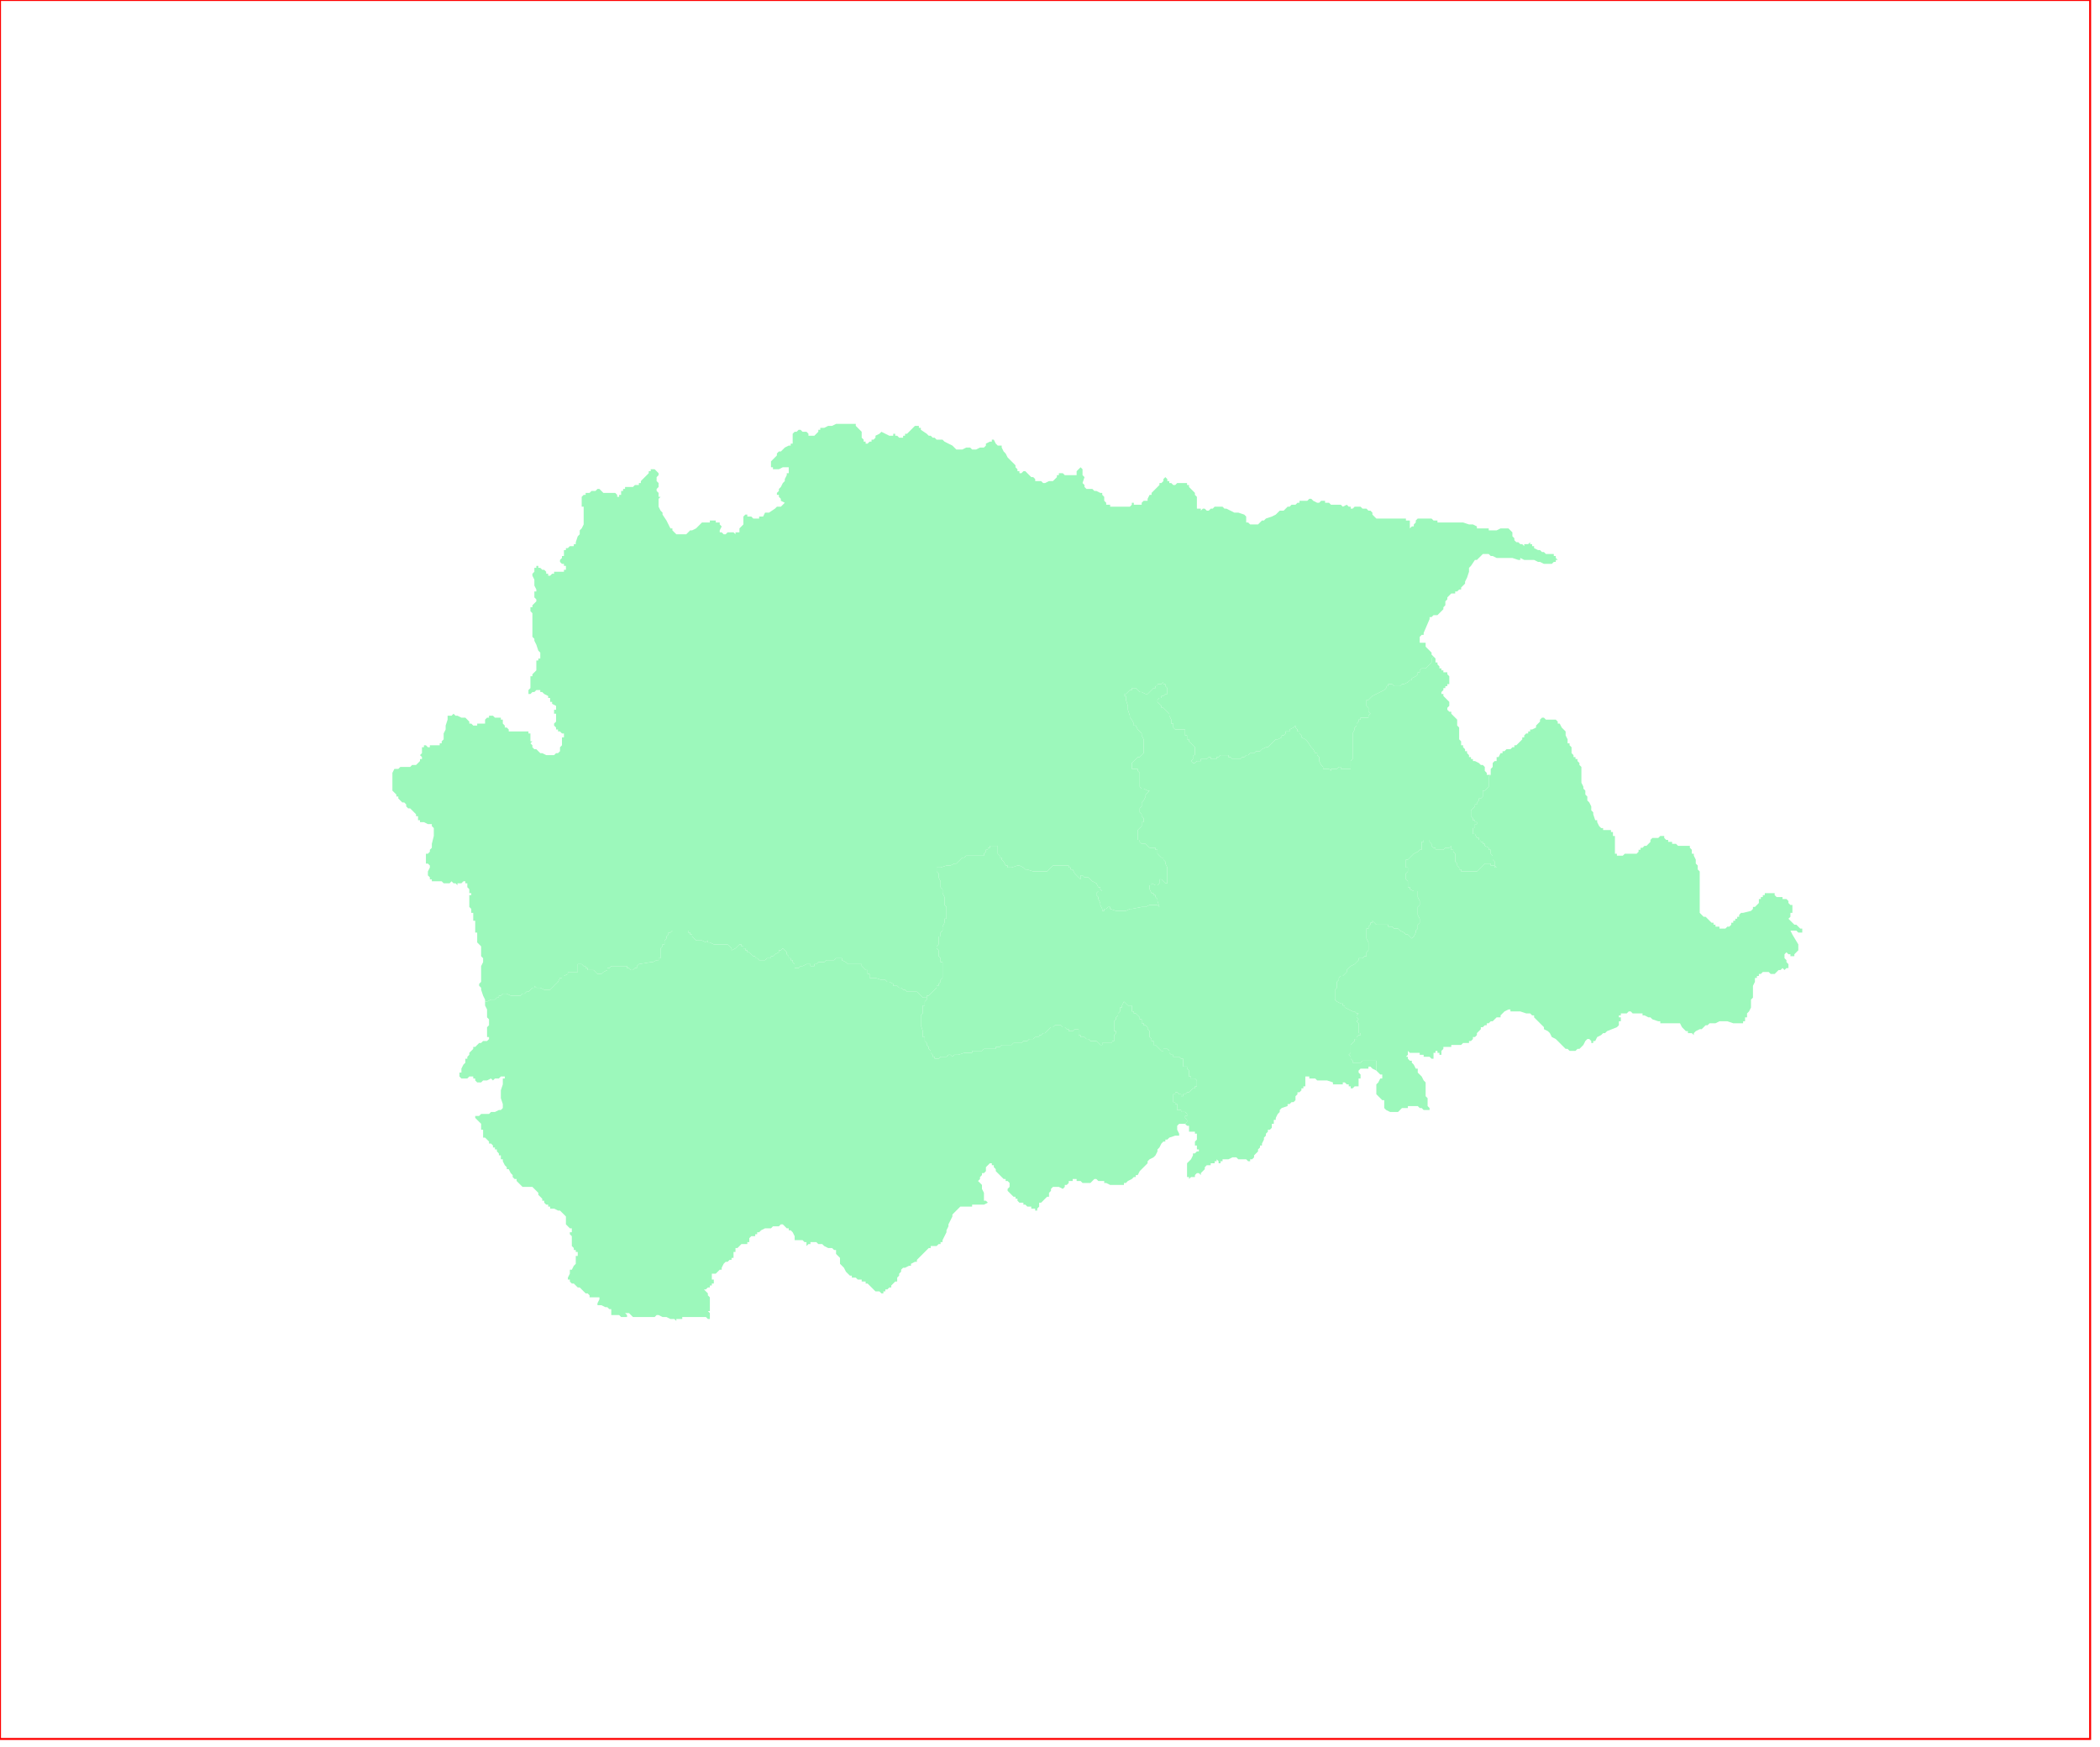 <?xml version="1.0" standalone="no"?>
<!DOCTYPE svg PUBLIC "-//W3C//DTD SVG 1.1//EN" "http://www.w3.org/Graphics/SVG/1.1/DTD/svg11.dtd">
<svg xmlns="http://www.w3.org/2000/svg" xmlns:inkscape="http://www.inkscape.org/namespaces/inkscape" xmlns:xlink="http://www.w3.org/1999/xlink" viewBox = "0 0 1065 886" version = "1.1">
<!-- svg generated using QGIS www.qgis.org -->
<g id="trikala" inkscape:groupmode="layer" inkscape:label="trikala">
<g stroke="none" fill="rgb(156,248,187)" stroke-linejoin="round" stroke-width="0.26">
<g id="trikala_1" >
<path d="M 430,215 L 431,215 L 432,215 L 433,215 L 434,215 L 434,216 L 435,217 L 436,218 L 437,219 L 437,220 L 437,221 L 437,222 L 438,223 L 438,224 L 439,224 L 439,225 L 440,225 L 441,224 L 442,224 L 442,223 L 443,223 L 444,222 L 444,221 L 446,220 L 447,219 L 449,220 L 451,221 L 452,221 L 453,221 L 453,220 L 454,220 L 454,221 L 455,221 L 456,222 L 457,222 L 458,222 L 458,221 L 459,221 L 459,220 L 460,220 L 461,219 L 462,218 L 463,217 L 464,216 L 465,216 L 466,216 L 466,217 L 467,217 L 467,218 L 470,220 L 471,221 L 472,221 L 473,222 L 474,222 L 475,223 L 477,223 L 478,223 L 479,224 L 481,225 L 483,226 L 484,227 L 485,228 L 486,228 L 487,228 L 488,228 L 490,227 L 491,227 L 492,227 L 493,228 L 494,228 L 495,228 L 497,227 L 498,227 L 499,227 L 500,226 L 500,225 L 502,224 L 503,224 L 503,223 L 504,223 L 505,225 L 506,226 L 507,226 L 508,226 L 508,227 L 509,229 L 510,230 L 511,232 L 514,235 L 515,236 L 515,237 L 516,238 L 516,239 L 517,239 L 517,240 L 518,240 L 519,239 L 520,239 L 521,240 L 523,242 L 524,242 L 525,243 L 525,244 L 526,244 L 527,244 L 528,244 L 529,245 L 530,245 L 532,244 L 533,244 L 534,244 L 535,243 L 536,242 L 536,241 L 537,241 L 537,240 L 538,240 L 539,240 L 540,241 L 541,241 L 542,241 L 543,241 L 544,241 L 545,241 L 546,241 L 546,239 L 548,237 L 549,238 L 549,239 L 549,240 L 549,241 L 550,242 L 549,245 L 550,246 L 550,247 L 551,248 L 552,248 L 554,248 L 555,249 L 556,249 L 558,250 L 559,250 L 559,251 L 560,252 L 560,253 L 560,254 L 561,255 L 561,256 L 562,256 L 563,256 L 563,257 L 564,257 L 565,257 L 566,257 L 568,257 L 569,257 L 570,257 L 571,257 L 572,257 L 573,257 L 574,256 L 574,255 L 575,255 L 575,256 L 576,256 L 577,256 L 578,256 L 579,256 L 579,255 L 580,254 L 581,254 L 582,254 L 582,253 L 583,251 L 584,251 L 584,250 L 585,249 L 586,248 L 587,247 L 588,246 L 588,245 L 589,245 L 590,244 L 590,243 L 591,242 L 592,243 L 592,244 L 593,244 L 593,245 L 594,245 L 595,246 L 596,246 L 597,245 L 598,245 L 599,245 L 600,245 L 601,245 L 602,245 L 602,246 L 603,246 L 603,247 L 604,248 L 605,249 L 606,250 L 606,251 L 607,252 L 607,253 L 607,255 L 607,256 L 607,257 L 607,258 L 608,258 L 609,258 L 609,259 L 610,258 L 611,258 L 612,259 L 613,259 L 614,258 L 615,258 L 616,257 L 617,257 L 618,257 L 619,257 L 620,257 L 621,258 L 622,258 L 624,259 L 626,260 L 628,260 L 631,261 L 632,262 L 632,263 L 632,264 L 632,265 L 633,265 L 634,266 L 636,266 L 637,266 L 638,266 L 640,264 L 641,264 L 642,263 L 645,262 L 647,261 L 648,260 L 649,259 L 651,259 L 652,258 L 653,257 L 654,257 L 655,256 L 656,256 L 657,256 L 658,255 L 659,255 L 659,254 L 660,254 L 661,254 L 663,254 L 664,253 L 665,253 L 666,254 L 668,255 L 669,255 L 670,254 L 671,254 L 672,254 L 672,255 L 674,255 L 675,256 L 676,256 L 677,256 L 678,256 L 679,256 L 680,256 L 681,257 L 683,256 L 684,257 L 685,257 L 685,258 L 686,258 L 687,257 L 688,257 L 689,257 L 690,257 L 691,258 L 693,258 L 694,259 L 695,259 L 696,260 L 696,261 L 697,262 L 698,263 L 699,263 L 700,263 L 705,263 L 706,263 L 707,263 L 708,263 L 709,263 L 710,263 L 712,263 L 713,263 L 713,264 L 714,264 L 715,264 L 715,265 L 715,266 L 715,267 L 715,268 L 716,267 L 717,267 L 717,266 L 718,265 L 718,264 L 719,263 L 721,263 L 722,263 L 723,263 L 725,263 L 726,263 L 727,264 L 728,264 L 729,264 L 729,265 L 730,265 L 731,265 L 733,265 L 736,265 L 737,265 L 738,265 L 742,265 L 745,266 L 746,266 L 747,266 L 749,267 L 749,268 L 750,268 L 752,268 L 753,268 L 754,268 L 755,268 L 755,269 L 757,269 L 758,269 L 759,269 L 761,268 L 763,268 L 764,268 L 765,268 L 766,269 L 767,270 L 767,272 L 768,273 L 768,274 L 769,275 L 770,275 L 771,276 L 772,276 L 773,277 L 773,276 L 774,276 L 775,276 L 776,275 L 776,276 L 777,276 L 777,277 L 778,277 L 778,278 L 780,279 L 781,279 L 782,280 L 783,280 L 784,281 L 785,281 L 787,281 L 788,281 L 788,282 L 789,282 L 789,283 L 790,284 L 789,284 L 789,285 L 788,285 L 787,286 L 786,286 L 785,286 L 783,286 L 781,285 L 780,285 L 778,284 L 777,284 L 776,284 L 775,284 L 773,284 L 771,283 L 771,284 L 770,284 L 767,283 L 766,283 L 762,283 L 761,283 L 760,283 L 759,283 L 757,282 L 756,282 L 755,281 L 754,281 L 753,281 L 752,281 L 751,282 L 750,283 L 749,284 L 748,284 L 746,287 L 745,288 L 745,290 L 744,293 L 743,295 L 743,296 L 742,297 L 741,298 L 741,299 L 740,299 L 739,300 L 738,300 L 738,301 L 737,301 L 736,301 L 735,302 L 734,303 L 734,304 L 733,305 L 733,307 L 732,308 L 732,309 L 731,310 L 730,311 L 729,312 L 728,312 L 727,312 L 726,313 L 725,313 L 725,314 L 722,321 L 722,322 L 721,322 L 720,323 L 720,324 L 720,325 L 720,326 L 721,326 L 722,326 L 723,326 L 723,328 L 724,329 L 725,330 L 726,331 L 726,332 L 727,333 L 726,334 L 726,335 L 726,336 L 725,337 L 724,338 L 723,339 L 722,339 L 721,339 L 720,340 L 720,341 L 719,341 L 719,342 L 718,343 L 716,344 L 716,345 L 715,345 L 714,346 L 712,347 L 711,347 L 710,348 L 709,348 L 708,348 L 707,348 L 706,347 L 705,347 L 704,347 L 704,348 L 703,348 L 703,349 L 702,350 L 700,351 L 696,353 L 695,354 L 694,355 L 693,355 L 693,356 L 693,358 L 694,359 L 694,360 L 694,361 L 695,362 L 694,363 L 694,364 L 693,364 L 692,364 L 691,364 L 690,364 L 690,365 L 689,365 L 689,366 L 688,367 L 688,368 L 687,369 L 687,370 L 686,372 L 686,373 L 686,374 L 686,375 L 686,376 L 686,378 L 686,379 L 686,381 L 686,382 L 686,383 L 686,384 L 686,385 L 685,386 L 685,388 L 685,389 L 685,390 L 684,390 L 683,390 L 682,390 L 681,390 L 680,390 L 680,389 L 679,389 L 678,390 L 677,390 L 676,390 L 675,390 L 675,391 L 674,390 L 673,390 L 672,390 L 671,390 L 671,389 L 670,388 L 669,386 L 669,385 L 669,384 L 668,383 L 668,382 L 667,382 L 666,380 L 665,379 L 663,376 L 662,375 L 660,374 L 660,373 L 659,372 L 659,371 L 658,371 L 658,370 L 657,369 L 657,368 L 656,369 L 654,370 L 654,371 L 653,371 L 652,371 L 652,372 L 651,373 L 650,373 L 650,374 L 648,375 L 647,375 L 646,376 L 645,377 L 644,378 L 643,379 L 642,379 L 640,380 L 639,381 L 638,381 L 637,381 L 636,382 L 635,382 L 634,382 L 633,383 L 632,383 L 631,384 L 630,384 L 629,385 L 628,385 L 627,385 L 626,385 L 625,385 L 624,384 L 623,384 L 623,383 L 622,383 L 621,383 L 620,383 L 619,383 L 618,384 L 617,384 L 617,385 L 616,385 L 615,385 L 614,385 L 614,384 L 613,384 L 612,385 L 611,385 L 610,385 L 609,385 L 609,386 L 608,386 L 607,386 L 606,387 L 605,387 L 604,386 L 605,385 L 605,383 L 606,383 L 606,382 L 606,381 L 606,380 L 606,379 L 605,378 L 604,377 L 603,376 L 603,375 L 602,375 L 602,374 L 602,373 L 601,373 L 601,372 L 601,371 L 601,370 L 600,370 L 599,370 L 597,370 L 596,370 L 595,369 L 595,368 L 595,367 L 594,367 L 594,366 L 594,365 L 593,363 L 593,362 L 592,361 L 591,360 L 590,359 L 589,359 L 589,358 L 588,357 L 587,356 L 587,355 L 588,354 L 589,354 L 589,353 L 590,353 L 591,352 L 592,352 L 592,351 L 593,351 L 592,351 L 592,350 L 592,349 L 591,348 L 591,347 L 590,347 L 590,346 L 589,347 L 588,347 L 587,347 L 587,348 L 586,348 L 586,349 L 585,349 L 584,350 L 583,351 L 582,352 L 581,352 L 579,351 L 578,351 L 577,350 L 576,349 L 575,349 L 574,349 L 574,350 L 573,350 L 572,351 L 571,352 L 570,352 L 570,353 L 571,353 L 571,354 L 571,355 L 572,358 L 572,360 L 573,363 L 573,364 L 574,365 L 575,367 L 575,368 L 576,368 L 577,370 L 578,371 L 579,372 L 579,373 L 580,375 L 580,376 L 580,378 L 580,379 L 580,382 L 579,383 L 578,384 L 577,384 L 576,385 L 575,386 L 574,387 L 574,388 L 574,389 L 574,390 L 575,390 L 576,390 L 577,390 L 577,391 L 578,392 L 578,393 L 578,394 L 578,395 L 578,396 L 578,398 L 578,399 L 579,400 L 580,400 L 582,401 L 583,401 L 582,402 L 581,403 L 581,404 L 580,406 L 579,407 L 579,408 L 579,409 L 578,410 L 578,411 L 578,412 L 579,413 L 579,414 L 580,415 L 580,416 L 580,417 L 579,417 L 579,418 L 579,419 L 578,420 L 577,421 L 577,422 L 577,423 L 577,424 L 577,425 L 577,426 L 578,426 L 578,427 L 579,428 L 580,428 L 581,428 L 582,429 L 583,430 L 584,430 L 585,430 L 586,430 L 586,431 L 587,431 L 587,432 L 587,433 L 588,434 L 589,435 L 590,435 L 590,436 L 591,437 L 591,438 L 592,440 L 592,441 L 592,442 L 592,444 L 592,446 L 592,447 L 592,448 L 591,448 L 589,446 L 588,446 L 588,447 L 588,448 L 587,449 L 586,449 L 584,448 L 584,449 L 583,449 L 583,450 L 583,451 L 584,453 L 585,453 L 585,454 L 586,454 L 586,455 L 587,456 L 587,457 L 588,460 L 587,459 L 584,459 L 583,459 L 581,460 L 580,460 L 579,460 L 574,461 L 573,461 L 571,462 L 569,462 L 568,462 L 567,462 L 566,462 L 563,461 L 564,461 L 563,461 L 563,460 L 562,460 L 561,461 L 560,461 L 560,462 L 559,462 L 559,461 L 558,459 L 558,458 L 557,456 L 557,455 L 556,454 L 556,453 L 557,452 L 558,452 L 559,452 L 558,451 L 558,450 L 557,450 L 556,448 L 554,447 L 553,446 L 552,445 L 551,445 L 550,445 L 549,444 L 548,444 L 548,445 L 548,446 L 547,445 L 546,444 L 545,443 L 544,441 L 543,441 L 543,440 L 542,440 L 542,439 L 541,439 L 540,439 L 539,439 L 538,439 L 537,439 L 536,439 L 535,439 L 534,439 L 533,440 L 532,441 L 531,442 L 530,442 L 529,442 L 528,442 L 527,442 L 526,442 L 525,442 L 524,442 L 521,441 L 520,441 L 519,440 L 517,439 L 516,439 L 513,440 L 512,440 L 511,440 L 511,439 L 510,439 L 509,437 L 508,436 L 508,435 L 507,435 L 507,434 L 506,433 L 506,432 L 506,430 L 506,429 L 505,429 L 504,429 L 502,429 L 502,430 L 501,430 L 501,431 L 500,431 L 500,432 L 499,433 L 499,434 L 498,434 L 496,434 L 494,434 L 493,434 L 491,434 L 490,434 L 489,435 L 488,435 L 486,437 L 485,438 L 484,438 L 482,439 L 481,439 L 480,439 L 477,440 L 476,440 L 475,440 L 475,441 L 475,442 L 476,443 L 476,445 L 477,447 L 477,448 L 477,449 L 477,450 L 478,451 L 478,452 L 478,453 L 479,455 L 479,457 L 479,458 L 479,459 L 480,460 L 480,461 L 480,462 L 480,463 L 480,464 L 480,465 L 480,466 L 479,466 L 479,467 L 479,468 L 478,470 L 478,471 L 478,472 L 477,473 L 477,474 L 477,475 L 476,475 L 476,476 L 476,478 L 476,479 L 475,480 L 475,481 L 476,482 L 476,484 L 476,485 L 477,486 L 477,487 L 477,488 L 478,488 L 478,489 L 478,490 L 478,491 L 478,492 L 478,493 L 478,494 L 478,495 L 478,496 L 477,497 L 477,498 L 476,499 L 476,500 L 475,500 L 475,501 L 474,502 L 473,503 L 472,504 L 471,505 L 470,505 L 470,506 L 468,506 L 467,505 L 466,504 L 465,503 L 464,503 L 462,503 L 460,503 L 459,502 L 458,502 L 457,501 L 456,501 L 455,500 L 454,500 L 453,500 L 453,499 L 451,498 L 450,498 L 449,497 L 448,497 L 447,497 L 444,496 L 442,496 L 441,496 L 441,495 L 441,494 L 440,494 L 440,493 L 440,492 L 439,492 L 438,491 L 437,490 L 437,489 L 436,489 L 435,489 L 433,489 L 432,489 L 431,489 L 430,489 L 429,488 L 427,487 L 427,486 L 426,486 L 424,486 L 423,487 L 421,487 L 420,487 L 419,487 L 418,488 L 417,488 L 416,488 L 415,488 L 414,489 L 413,489 L 413,490 L 412,490 L 411,490 L 411,489 L 410,489 L 409,489 L 407,490 L 406,490 L 405,491 L 404,491 L 403,491 L 403,489 L 402,488 L 402,487 L 401,487 L 401,486 L 400,486 L 400,485 L 399,484 L 399,483 L 398,482 L 397,481 L 396,482 L 395,482 L 395,483 L 393,484 L 392,485 L 391,485 L 391,486 L 390,486 L 389,486 L 388,487 L 387,487 L 386,487 L 385,487 L 384,486 L 383,486 L 383,485 L 382,485 L 381,484 L 380,483 L 379,483 L 379,482 L 378,482 L 378,481 L 377,481 L 377,480 L 376,480 L 376,479 L 375,479 L 374,480 L 373,481 L 371,482 L 371,481 L 370,480 L 369,479 L 368,479 L 367,479 L 365,479 L 364,479 L 363,479 L 362,479 L 360,478 L 359,478 L 359,477 L 358,478 L 356,477 L 354,477 L 353,477 L 352,476 L 351,475 L 351,474 L 350,474 L 350,473 L 349,473 L 349,472 L 348,472 L 347,472 L 346,472 L 344,472 L 343,472 L 342,472 L 341,472 L 340,473 L 339,473 L 339,474 L 338,475 L 338,476 L 337,477 L 337,478 L 337,479 L 336,479 L 336,480 L 335,481 L 335,482 L 335,483 L 335,484 L 335,485 L 335,486 L 334,486 L 334,487 L 333,487 L 331,488 L 330,488 L 324,489 L 323,490 L 323,491 L 322,491 L 321,492 L 320,492 L 319,491 L 318,491 L 318,490 L 316,490 L 315,490 L 313,490 L 312,490 L 310,490 L 309,491 L 308,491 L 308,492 L 306,493 L 305,494 L 304,494 L 303,494 L 302,493 L 301,492 L 300,492 L 298,492 L 298,491 L 297,491 L 297,490 L 296,490 L 295,489 L 294,489 L 293,489 L 293,490 L 293,491 L 293,492 L 293,493 L 292,493 L 289,493 L 288,493 L 288,494 L 286,495 L 285,495 L 285,496 L 284,496 L 283,498 L 282,499 L 281,500 L 280,501 L 279,502 L 278,502 L 277,502 L 276,502 L 274,501 L 273,501 L 272,501 L 271,500 L 271,501 L 270,501 L 269,502 L 268,503 L 267,503 L 266,504 L 265,504 L 264,505 L 263,505 L 262,505 L 259,505 L 257,504 L 256,504 L 255,504 L 254,505 L 253,505 L 253,506 L 252,506 L 251,507 L 250,507 L 249,507 L 247,508 L 246,508 L 246,507 L 245,505 L 244,502 L 244,501 L 243,500 L 243,499 L 244,498 L 244,497 L 244,496 L 244,495 L 244,494 L 244,493 L 244,492 L 244,491 L 244,490 L 245,488 L 245,487 L 245,486 L 244,485 L 244,484 L 244,482 L 244,481 L 244,480 L 243,479 L 242,478 L 242,477 L 242,476 L 242,475 L 242,474 L 242,473 L 241,473 L 241,472 L 241,471 L 241,470 L 241,469 L 241,468 L 241,467 L 240,467 L 240,466 L 240,465 L 240,464 L 240,463 L 239,463 L 239,462 L 239,461 L 238,460 L 238,459 L 238,458 L 238,457 L 238,456 L 238,455 L 238,454 L 239,454 L 239,453 L 238,453 L 238,451 L 237,450 L 237,449 L 237,448 L 236,448 L 236,447 L 235,447 L 234,448 L 233,448 L 232,448 L 232,449 L 231,448 L 230,448 L 229,447 L 228,448 L 227,448 L 226,448 L 225,448 L 224,447 L 223,447 L 221,447 L 220,447 L 219,447 L 219,446 L 218,446 L 218,445 L 217,444 L 217,443 L 217,442 L 218,440 L 218,439 L 217,438 L 216,438 L 216,436 L 216,435 L 216,434 L 216,433 L 217,433 L 218,432 L 218,431 L 219,430 L 219,429 L 219,428 L 220,424 L 220,423 L 220,422 L 220,421 L 220,420 L 219,419 L 219,418 L 218,418 L 217,418 L 215,417 L 214,417 L 213,417 L 213,416 L 212,416 L 212,415 L 212,414 L 211,414 L 211,413 L 210,412 L 209,411 L 208,410 L 207,410 L 206,409 L 206,408 L 205,407 L 204,407 L 203,406 L 202,405 L 202,404 L 201,404 L 201,403 L 200,402 L 199,401 L 199,400 L 199,399 L 199,397 L 199,396 L 199,394 L 199,393 L 199,392 L 200,390 L 201,390 L 202,390 L 203,389 L 204,389 L 206,389 L 207,389 L 208,389 L 209,388 L 211,388 L 212,387 L 213,386 L 213,385 L 214,385 L 214,384 L 213,383 L 214,382 L 214,381 L 214,380 L 214,379 L 215,379 L 215,378 L 216,378 L 217,379 L 218,379 L 218,378 L 219,378 L 220,378 L 221,378 L 222,378 L 223,378 L 223,377 L 224,377 L 224,376 L 225,375 L 225,374 L 225,372 L 226,370 L 226,368 L 227,365 L 227,364 L 227,363 L 228,363 L 229,363 L 230,362 L 231,363 L 232,363 L 234,364 L 235,364 L 236,364 L 237,365 L 238,366 L 238,367 L 239,367 L 240,368 L 241,368 L 242,368 L 242,367 L 243,367 L 244,367 L 245,367 L 246,367 L 246,366 L 246,365 L 247,364 L 248,364 L 248,363 L 249,363 L 250,363 L 251,364 L 252,364 L 253,364 L 254,364 L 254,365 L 255,365 L 255,366 L 255,367 L 256,368 L 256,369 L 257,369 L 258,370 L 258,371 L 259,371 L 260,371 L 261,371 L 262,371 L 263,371 L 266,371 L 267,371 L 268,371 L 268,372 L 269,372 L 269,373 L 269,375 L 269,376 L 270,376 L 269,377 L 270,378 L 270,379 L 271,380 L 272,380 L 273,381 L 274,382 L 275,382 L 277,383 L 278,383 L 280,383 L 281,383 L 282,382 L 283,382 L 284,381 L 284,380 L 284,379 L 285,378 L 285,377 L 285,376 L 285,375 L 285,374 L 286,374 L 286,373 L 286,372 L 285,372 L 284,371 L 283,371 L 283,370 L 282,370 L 282,369 L 281,368 L 281,367 L 282,366 L 282,365 L 282,364 L 282,363 L 282,362 L 281,362 L 281,361 L 281,360 L 282,360 L 282,359 L 282,358 L 280,357 L 280,356 L 279,356 L 279,355 L 279,354 L 278,354 L 278,353 L 276,352 L 275,351 L 274,351 L 274,350 L 273,350 L 272,350 L 271,351 L 270,351 L 269,352 L 268,352 L 268,351 L 268,350 L 269,349 L 269,348 L 269,347 L 269,344 L 269,343 L 270,343 L 270,342 L 272,340 L 272,339 L 272,338 L 272,337 L 272,336 L 272,335 L 273,335 L 273,334 L 274,334 L 274,333 L 274,332 L 274,331 L 273,330 L 272,327 L 271,325 L 271,324 L 270,323 L 270,322 L 270,321 L 270,318 L 270,317 L 270,316 L 270,315 L 270,314 L 270,313 L 270,312 L 270,311 L 269,310 L 269,309 L 269,308 L 270,308 L 270,307 L 271,306 L 272,305 L 272,304 L 271,303 L 271,302 L 271,301 L 271,300 L 272,300 L 272,299 L 271,297 L 271,296 L 271,295 L 271,294 L 270,292 L 270,291 L 271,290 L 271,288 L 272,288 L 272,287 L 273,287 L 273,288 L 274,288 L 275,289 L 276,289 L 277,290 L 277,291 L 278,291 L 278,292 L 279,292 L 280,291 L 281,291 L 281,290 L 282,290 L 283,290 L 285,290 L 286,290 L 286,289 L 287,289 L 287,288 L 287,287 L 286,287 L 286,286 L 285,286 L 284,285 L 284,284 L 285,283 L 285,282 L 286,282 L 286,281 L 286,279 L 287,279 L 287,278 L 288,278 L 289,277 L 290,277 L 291,277 L 291,276 L 292,276 L 292,275 L 293,272 L 294,271 L 294,269 L 295,268 L 296,266 L 296,265 L 296,264 L 296,263 L 296,262 L 296,261 L 296,260 L 296,259 L 296,258 L 296,257 L 295,257 L 295,256 L 295,255 L 295,253 L 295,252 L 296,251 L 297,251 L 297,250 L 299,250 L 300,249 L 302,249 L 303,248 L 304,248 L 305,249 L 306,250 L 307,250 L 308,250 L 309,250 L 310,250 L 311,250 L 312,250 L 313,251 L 313,252 L 314,252 L 314,251 L 315,251 L 315,250 L 315,249 L 316,249 L 316,248 L 317,248 L 317,247 L 318,247 L 319,247 L 320,247 L 321,247 L 322,246 L 323,246 L 324,246 L 324,245 L 325,245 L 325,244 L 327,242 L 328,241 L 329,240 L 329,239 L 330,239 L 330,238 L 331,238 L 332,238 L 333,239 L 334,240 L 334,241 L 333,242 L 333,243 L 333,244 L 334,245 L 334,246 L 334,247 L 333,248 L 333,249 L 334,250 L 334,251 L 334,252 L 335,252 L 334,253 L 334,255 L 334,256 L 334,257 L 335,259 L 336,260 L 336,261 L 338,264 L 339,266 L 340,268 L 341,268 L 341,269 L 342,270 L 343,271 L 344,271 L 345,271 L 346,271 L 347,271 L 348,271 L 349,270 L 350,269 L 351,269 L 353,268 L 356,265 L 357,265 L 358,265 L 359,265 L 360,265 L 360,264 L 362,264 L 363,264 L 363,265 L 364,265 L 365,265 L 365,266 L 366,267 L 365,269 L 365,270 L 366,270 L 367,271 L 368,271 L 369,270 L 370,270 L 371,270 L 372,270 L 373,271 L 373,270 L 374,270 L 375,270 L 375,269 L 375,268 L 376,267 L 377,266 L 377,265 L 377,264 L 377,263 L 377,262 L 378,261 L 379,261 L 379,262 L 380,262 L 381,262 L 382,263 L 383,263 L 384,263 L 385,263 L 385,262 L 386,262 L 387,262 L 388,260 L 390,260 L 393,258 L 394,257 L 395,257 L 396,257 L 397,256 L 398,255 L 396,254 L 396,253 L 395,252 L 395,251 L 394,251 L 394,250 L 395,249 L 395,248 L 396,247 L 397,245 L 398,244 L 398,243 L 399,241 L 399,240 L 400,240 L 400,239 L 400,238 L 400,237 L 399,237 L 398,237 L 397,237 L 395,238 L 394,238 L 393,238 L 392,238 L 392,237 L 391,237 L 391,236 L 391,235 L 391,234 L 393,232 L 394,231 L 394,230 L 395,229 L 396,229 L 398,227 L 400,226 L 401,226 L 401,225 L 402,225 L 402,224 L 402,223 L 402,221 L 402,220 L 403,219 L 404,219 L 405,218 L 406,218 L 407,219 L 409,219 L 410,220 L 410,221 L 411,221 L 412,221 L 413,221 L 414,220 L 415,219 L 415,218 L 416,218 L 416,217 L 418,217 L 420,216 L 422,216 L 424,215 L 425,215 L 427,215 L 428,215 L 430,215 " />
</g>
<g id="trikala_2" >
<path d="M 346,472 L 347,472 L 348,472 L 349,472 L 349,473 L 350,473 L 350,474 L 351,474 L 351,475 L 352,476 L 353,477 L 354,477 L 356,477 L 358,478 L 359,477 L 359,478 L 360,478 L 362,479 L 363,479 L 364,479 L 365,479 L 367,479 L 368,479 L 369,479 L 370,480 L 371,481 L 371,482 L 373,481 L 374,480 L 375,479 L 376,479 L 376,480 L 377,480 L 377,481 L 378,481 L 378,482 L 379,482 L 379,483 L 380,483 L 381,484 L 382,485 L 383,485 L 383,486 L 384,486 L 385,487 L 386,487 L 387,487 L 388,487 L 389,486 L 390,486 L 391,486 L 391,485 L 392,485 L 393,484 L 395,483 L 395,482 L 396,482 L 397,481 L 398,482 L 399,483 L 399,484 L 400,485 L 400,486 L 401,486 L 401,487 L 402,487 L 402,488 L 403,489 L 403,491 L 404,491 L 405,491 L 406,490 L 407,490 L 409,489 L 410,489 L 411,489 L 411,490 L 412,490 L 413,490 L 413,489 L 414,489 L 415,488 L 416,488 L 417,488 L 418,488 L 419,487 L 420,487 L 421,487 L 423,487 L 424,486 L 426,486 L 427,486 L 427,487 L 429,488 L 430,489 L 431,489 L 432,489 L 433,489 L 435,489 L 436,489 L 437,489 L 437,490 L 438,491 L 439,492 L 440,492 L 440,493 L 440,494 L 441,494 L 441,495 L 441,496 L 442,496 L 444,496 L 447,497 L 448,497 L 449,497 L 450,498 L 451,498 L 453,499 L 453,500 L 454,500 L 455,500 L 456,501 L 457,501 L 458,502 L 459,502 L 460,503 L 462,503 L 464,503 L 465,503 L 466,504 L 467,505 L 468,506 L 470,506 L 470,507 L 469,508 L 469,509 L 469,510 L 468,510 L 468,512 L 468,514 L 467,515 L 467,517 L 467,518 L 467,519 L 467,520 L 468,523 L 468,524 L 468,525 L 468,526 L 469,526 L 469,527 L 469,528 L 470,529 L 470,530 L 471,531 L 471,532 L 472,533 L 472,534 L 473,535 L 473,536 L 474,536 L 474,537 L 476,537 L 477,536 L 478,536 L 479,536 L 480,536 L 481,535 L 482,535 L 483,536 L 484,535 L 486,535 L 489,534 L 490,534 L 491,534 L 493,534 L 493,533 L 494,533 L 495,533 L 496,533 L 498,533 L 499,532 L 501,532 L 502,532 L 503,532 L 504,532 L 505,532 L 505,531 L 506,531 L 507,531 L 508,530 L 510,530 L 511,530 L 512,530 L 513,530 L 514,529 L 515,529 L 517,529 L 518,529 L 519,528 L 521,528 L 522,527 L 524,527 L 525,526 L 526,526 L 527,526 L 527,525 L 528,525 L 529,524 L 530,524 L 531,523 L 532,522 L 533,521 L 534,521 L 535,520 L 536,520 L 537,520 L 538,520 L 539,521 L 540,521 L 541,522 L 542,522 L 542,523 L 543,523 L 544,523 L 545,522 L 546,522 L 547,522 L 547,523 L 547,524 L 547,525 L 548,525 L 548,526 L 549,526 L 550,526 L 551,527 L 552,527 L 553,528 L 554,528 L 555,528 L 556,528 L 557,529 L 558,530 L 559,530 L 559,529 L 560,529 L 561,529 L 562,529 L 563,529 L 564,529 L 564,528 L 565,528 L 565,527 L 565,526 L 565,525 L 566,524 L 566,523 L 565,523 L 565,522 L 565,521 L 565,520 L 565,518 L 566,517 L 566,516 L 567,515 L 567,514 L 568,513 L 568,512 L 568,511 L 569,511 L 569,510 L 570,508 L 571,509 L 572,510 L 573,510 L 574,510 L 574,511 L 574,512 L 574,513 L 575,513 L 575,514 L 576,514 L 577,515 L 578,516 L 578,517 L 579,517 L 579,518 L 579,519 L 580,519 L 580,520 L 581,520 L 582,521 L 582,522 L 583,523 L 583,525 L 583,526 L 584,527 L 584,528 L 585,528 L 585,529 L 585,530 L 586,530 L 587,531 L 588,532 L 589,533 L 590,533 L 590,532 L 591,532 L 591,531 L 591,532 L 592,532 L 593,533 L 593,534 L 594,535 L 595,535 L 595,536 L 596,536 L 598,536 L 599,537 L 600,537 L 600,538 L 600,539 L 600,540 L 600,541 L 602,541 L 602,542 L 603,543 L 603,544 L 603,545 L 603,546 L 604,546 L 604,547 L 605,547 L 606,547 L 607,548 L 607,549 L 607,550 L 607,551 L 606,551 L 606,552 L 605,552 L 604,553 L 603,554 L 602,554 L 601,555 L 600,555 L 600,556 L 599,556 L 599,555 L 598,555 L 597,554 L 596,554 L 596,555 L 595,555 L 595,556 L 595,557 L 595,558 L 595,559 L 595,558 L 595,559 L 596,559 L 596,560 L 597,560 L 597,561 L 597,562 L 597,563 L 598,563 L 599,563 L 599,564 L 600,564 L 601,564 L 602,565 L 602,566 L 601,566 L 601,567 L 602,568 L 602,569 L 601,570 L 600,570 L 599,570 L 598,570 L 597,571 L 597,572 L 597,573 L 598,575 L 598,576 L 597,576 L 596,576 L 593,577 L 592,578 L 591,578 L 591,579 L 590,579 L 589,580 L 588,582 L 587,583 L 587,584 L 586,586 L 585,587 L 583,588 L 582,589 L 582,590 L 580,592 L 579,593 L 578,594 L 577,596 L 576,596 L 576,597 L 575,597 L 574,598 L 572,599 L 571,600 L 570,600 L 570,601 L 569,601 L 568,601 L 567,601 L 566,601 L 565,601 L 564,601 L 563,601 L 561,600 L 560,600 L 560,599 L 559,599 L 558,599 L 557,599 L 556,598 L 555,598 L 554,599 L 553,600 L 552,600 L 551,600 L 550,600 L 549,600 L 548,599 L 547,599 L 546,599 L 546,598 L 545,598 L 544,598 L 544,599 L 543,599 L 542,599 L 542,600 L 541,601 L 540,601 L 540,602 L 539,603 L 537,602 L 536,602 L 535,602 L 534,602 L 533,603 L 533,604 L 532,605 L 532,606 L 532,607 L 531,607 L 530,608 L 529,609 L 528,610 L 527,610 L 527,611 L 527,612 L 526,613 L 526,614 L 525,614 L 525,613 L 524,613 L 523,613 L 523,612 L 522,612 L 521,612 L 520,611 L 519,611 L 519,610 L 518,610 L 517,610 L 516,609 L 516,608 L 515,608 L 515,607 L 514,607 L 513,606 L 512,605 L 511,604 L 511,603 L 512,602 L 512,601 L 512,600 L 511,599 L 510,599 L 510,598 L 509,598 L 508,597 L 507,596 L 506,595 L 505,594 L 505,593 L 504,592 L 504,591 L 503,591 L 503,590 L 502,590 L 501,591 L 500,592 L 500,593 L 500,594 L 499,595 L 498,595 L 498,596 L 497,597 L 497,598 L 496,599 L 497,600 L 498,601 L 498,602 L 498,603 L 499,605 L 499,606 L 499,607 L 499,608 L 499,609 L 500,609 L 501,610 L 499,611 L 498,611 L 496,611 L 495,611 L 493,611 L 493,612 L 491,612 L 490,612 L 488,612 L 487,612 L 486,613 L 485,614 L 483,616 L 483,617 L 481,621 L 481,622 L 480,624 L 480,625 L 479,627 L 478,629 L 478,630 L 477,630 L 477,631 L 476,631 L 475,632 L 474,632 L 472,632 L 472,633 L 471,633 L 470,634 L 469,635 L 467,637 L 465,639 L 465,640 L 464,640 L 462,641 L 462,642 L 461,642 L 459,643 L 458,643 L 457,644 L 457,645 L 456,646 L 456,647 L 455,648 L 455,649 L 455,650 L 454,650 L 453,651 L 452,652 L 452,653 L 451,653 L 450,654 L 449,654 L 449,655 L 448,655 L 448,656 L 447,656 L 446,655 L 445,655 L 444,655 L 443,654 L 442,653 L 441,652 L 440,651 L 439,651 L 439,650 L 438,650 L 437,650 L 437,649 L 436,649 L 435,649 L 434,648 L 433,648 L 432,648 L 432,647 L 431,647 L 430,646 L 429,645 L 428,643 L 427,642 L 426,641 L 426,640 L 426,638 L 425,637 L 424,636 L 424,635 L 424,634 L 423,634 L 422,633 L 420,633 L 418,632 L 417,631 L 415,631 L 414,630 L 413,630 L 412,630 L 411,630 L 411,631 L 410,631 L 409,632 L 409,631 L 409,630 L 408,630 L 407,629 L 406,629 L 405,629 L 404,629 L 403,629 L 403,628 L 403,627 L 402,625 L 401,624 L 400,624 L 400,623 L 399,623 L 398,622 L 397,621 L 396,621 L 395,622 L 394,622 L 393,622 L 392,622 L 391,623 L 390,623 L 389,623 L 388,623 L 386,624 L 385,625 L 384,625 L 384,626 L 383,626 L 383,627 L 382,627 L 381,627 L 380,628 L 380,629 L 380,630 L 379,630 L 379,631 L 378,631 L 377,631 L 376,631 L 375,632 L 374,633 L 373,633 L 373,634 L 373,635 L 372,635 L 372,636 L 372,637 L 372,638 L 371,638 L 371,639 L 370,639 L 369,640 L 368,640 L 367,641 L 366,643 L 366,644 L 365,644 L 364,645 L 363,646 L 362,646 L 361,646 L 361,647 L 361,648 L 361,649 L 362,649 L 362,650 L 362,651 L 361,651 L 361,652 L 360,652 L 360,653 L 359,653 L 358,654 L 357,654 L 358,655 L 359,656 L 359,657 L 360,658 L 360,659 L 360,660 L 360,661 L 360,662 L 360,663 L 360,664 L 360,665 L 359,665 L 360,666 L 360,667 L 360,668 L 360,669 L 359,669 L 358,668 L 357,668 L 355,668 L 354,668 L 352,668 L 351,668 L 350,668 L 349,668 L 348,668 L 347,668 L 346,668 L 346,669 L 345,669 L 344,669 L 343,669 L 343,670 L 342,669 L 341,669 L 340,669 L 338,668 L 337,668 L 336,668 L 334,667 L 333,667 L 332,668 L 331,668 L 330,668 L 329,668 L 327,668 L 326,668 L 325,668 L 323,668 L 322,668 L 321,668 L 320,667 L 319,666 L 318,666 L 318,665 L 318,666 L 317,666 L 318,667 L 318,668 L 317,668 L 316,668 L 315,668 L 314,667 L 313,667 L 311,667 L 310,667 L 310,666 L 310,665 L 310,664 L 309,664 L 308,663 L 307,663 L 305,662 L 304,662 L 303,662 L 303,661 L 304,659 L 304,658 L 303,658 L 302,658 L 301,658 L 300,658 L 300,659 L 300,658 L 299,658 L 299,657 L 298,656 L 297,656 L 295,654 L 294,653 L 293,653 L 292,652 L 291,651 L 290,651 L 289,650 L 289,649 L 288,649 L 288,648 L 289,646 L 289,645 L 289,644 L 290,644 L 291,642 L 292,641 L 292,640 L 292,639 L 292,638 L 292,637 L 293,637 L 293,636 L 293,635 L 292,635 L 292,634 L 291,634 L 291,633 L 290,632 L 290,631 L 290,630 L 290,629 L 290,628 L 290,627 L 289,626 L 289,625 L 290,625 L 290,624 L 290,623 L 289,623 L 288,622 L 287,621 L 287,620 L 287,619 L 287,618 L 287,617 L 285,615 L 284,614 L 283,614 L 281,613 L 280,613 L 279,613 L 279,612 L 278,612 L 278,611 L 277,611 L 276,610 L 276,609 L 275,609 L 275,608 L 274,607 L 273,606 L 273,605 L 272,604 L 271,603 L 270,602 L 269,602 L 268,602 L 267,602 L 266,602 L 265,602 L 264,601 L 263,600 L 262,599 L 262,598 L 261,598 L 260,597 L 260,596 L 259,595 L 258,593 L 257,593 L 257,592 L 256,591 L 255,589 L 255,588 L 254,588 L 254,587 L 254,586 L 253,586 L 253,585 L 252,584 L 252,583 L 251,583 L 251,582 L 250,582 L 250,581 L 249,580 L 248,580 L 248,579 L 247,578 L 246,577 L 245,577 L 245,575 L 245,573 L 244,573 L 244,572 L 244,570 L 243,569 L 242,568 L 241,567 L 241,566 L 242,566 L 243,566 L 244,565 L 245,565 L 246,565 L 247,565 L 248,565 L 249,564 L 251,564 L 253,563 L 254,563 L 255,562 L 255,561 L 255,560 L 254,557 L 254,555 L 254,553 L 255,550 L 255,548 L 255,547 L 256,547 L 256,546 L 255,546 L 254,546 L 253,547 L 252,547 L 251,547 L 250,548 L 249,547 L 247,548 L 246,548 L 245,548 L 244,549 L 243,549 L 242,549 L 241,548 L 241,547 L 240,547 L 240,546 L 239,546 L 238,546 L 237,547 L 236,547 L 235,547 L 234,547 L 233,546 L 233,545 L 233,544 L 234,544 L 234,543 L 234,542 L 235,540 L 236,539 L 236,538 L 236,537 L 237,537 L 237,536 L 238,535 L 238,534 L 239,533 L 240,532 L 240,531 L 241,531 L 242,530 L 243,529 L 244,529 L 245,528 L 247,528 L 248,527 L 248,526 L 247,526 L 247,525 L 247,524 L 247,523 L 247,521 L 248,520 L 248,519 L 248,518 L 248,517 L 247,516 L 247,515 L 247,514 L 247,512 L 246,510 L 246,508 L 247,508 L 249,507 L 250,507 L 251,507 L 252,506 L 253,506 L 253,505 L 254,505 L 255,504 L 256,504 L 257,504 L 259,505 L 262,505 L 263,505 L 264,505 L 265,504 L 266,504 L 267,503 L 268,503 L 269,502 L 270,501 L 271,501 L 271,500 L 272,501 L 273,501 L 274,501 L 276,502 L 277,502 L 278,502 L 279,502 L 280,501 L 281,500 L 282,499 L 283,498 L 284,496 L 285,496 L 285,495 L 286,495 L 288,494 L 288,493 L 289,493 L 292,493 L 293,493 L 293,492 L 293,491 L 293,490 L 293,489 L 294,489 L 295,489 L 296,490 L 297,490 L 297,491 L 298,491 L 298,492 L 300,492 L 301,492 L 302,493 L 303,494 L 304,494 L 305,494 L 306,493 L 308,492 L 308,491 L 309,491 L 310,490 L 312,490 L 313,490 L 315,490 L 316,490 L 318,490 L 318,491 L 319,491 L 320,492 L 321,492 L 322,491 L 323,491 L 323,490 L 324,489 L 330,488 L 331,488 L 333,487 L 334,487 L 334,486 L 335,486 L 335,485 L 335,484 L 335,483 L 335,482 L 335,481 L 336,480 L 336,479 L 337,479 L 337,478 L 337,477 L 338,476 L 338,475 L 339,474 L 339,473 L 340,473 L 341,472 L 342,472 L 343,472 L 344,472 L 346,472 " />
</g>
<g id="trikala_3" >
<path d="M 734,348 L 733,348 L 733,349 L 732,349 L 732,350 L 731,351 L 731,352 L 732,352 L 732,353 L 733,354 L 734,355 L 735,356 L 735,357 L 735,358 L 734,359 L 734,360 L 735,361 L 736,361 L 736,362 L 737,363 L 738,364 L 739,365 L 739,366 L 739,367 L 739,368 L 740,369 L 740,371 L 740,373 L 740,374 L 740,375 L 741,376 L 741,377 L 741,378 L 742,378 L 742,379 L 743,380 L 743,381 L 744,381 L 744,382 L 745,383 L 745,384 L 746,384 L 746,385 L 747,385 L 747,386 L 748,386 L 750,387 L 751,388 L 752,388 L 753,389 L 753,390 L 753,391 L 754,392 L 754,393 L 755,393 L 756,393 L 755,394 L 755,395 L 755,396 L 755,397 L 755,398 L 755,399 L 754,400 L 753,401 L 752,401 L 752,402 L 752,403 L 752,404 L 751,405 L 750,405 L 750,406 L 749,407 L 749,408 L 748,408 L 748,409 L 746,411 L 746,412 L 746,413 L 746,414 L 747,415 L 747,416 L 748,416 L 748,417 L 749,417 L 749,418 L 748,418 L 748,419 L 748,420 L 747,420 L 747,421 L 747,422 L 747,423 L 748,423 L 749,425 L 750,425 L 750,426 L 751,426 L 751,427 L 752,427 L 752,428 L 753,428 L 753,429 L 755,430 L 755,431 L 756,431 L 756,432 L 756,433 L 757,434 L 757,435 L 757,436 L 758,437 L 758,438 L 758,439 L 759,440 L 759,441 L 759,440 L 758,440 L 758,439 L 757,439 L 756,439 L 756,438 L 755,438 L 754,438 L 753,438 L 752,439 L 751,440 L 750,441 L 749,442 L 748,442 L 747,442 L 746,442 L 745,442 L 744,442 L 742,442 L 741,442 L 741,441 L 740,441 L 740,440 L 739,439 L 739,438 L 738,437 L 738,436 L 738,435 L 738,434 L 738,433 L 737,432 L 737,431 L 736,431 L 736,430 L 736,429 L 735,430 L 734,430 L 733,430 L 732,431 L 731,431 L 730,431 L 729,431 L 728,431 L 728,430 L 727,430 L 726,429 L 726,428 L 725,427 L 725,426 L 724,426 L 723,426 L 722,426 L 722,427 L 721,427 L 721,428 L 721,429 L 721,430 L 721,431 L 720,431 L 719,432 L 717,433 L 716,434 L 715,435 L 714,436 L 713,436 L 713,437 L 713,438 L 713,439 L 713,440 L 714,440 L 714,441 L 714,442 L 713,443 L 713,444 L 713,445 L 713,446 L 714,447 L 714,449 L 714,450 L 715,450 L 715,451 L 717,452 L 718,452 L 719,452 L 719,453 L 719,455 L 720,457 L 720,458 L 720,459 L 719,460 L 719,461 L 719,462 L 719,463 L 719,464 L 720,466 L 720,467 L 720,468 L 719,469 L 719,470 L 719,471 L 718,472 L 718,473 L 717,475 L 716,476 L 715,475 L 714,474 L 713,474 L 712,473 L 710,472 L 709,471 L 707,471 L 706,470 L 704,470 L 704,469 L 703,469 L 702,469 L 701,469 L 700,469 L 699,469 L 698,469 L 697,468 L 696,467 L 696,468 L 695,468 L 695,469 L 694,470 L 694,471 L 693,471 L 693,472 L 693,473 L 693,474 L 693,476 L 694,478 L 694,480 L 694,481 L 694,482 L 693,483 L 693,484 L 693,485 L 692,485 L 691,486 L 690,486 L 689,486 L 689,487 L 688,488 L 687,489 L 685,490 L 684,491 L 683,492 L 683,493 L 682,494 L 681,495 L 680,495 L 679,496 L 679,497 L 678,498 L 678,499 L 678,500 L 678,501 L 677,502 L 677,503 L 677,505 L 677,506 L 677,507 L 678,508 L 680,509 L 681,509 L 681,510 L 682,510 L 682,511 L 684,512 L 686,513 L 687,513 L 688,514 L 689,514 L 688,515 L 688,516 L 689,517 L 688,518 L 689,519 L 689,520 L 689,521 L 689,522 L 689,523 L 689,524 L 690,524 L 690,525 L 689,525 L 688,526 L 688,527 L 687,527 L 687,528 L 686,529 L 685,530 L 685,531 L 685,532 L 685,533 L 685,534 L 684,535 L 685,536 L 685,537 L 686,538 L 686,539 L 688,539 L 690,539 L 691,538 L 693,538 L 694,538 L 696,538 L 697,538 L 698,538 L 698,539 L 698,540 L 698,541 L 698,542 L 698,543 L 696,542 L 695,541 L 694,541 L 694,542 L 693,542 L 691,542 L 690,542 L 689,543 L 689,544 L 690,545 L 690,546 L 690,547 L 689,547 L 689,548 L 689,549 L 689,550 L 689,551 L 688,551 L 687,551 L 686,552 L 685,552 L 685,551 L 684,551 L 684,550 L 683,550 L 682,549 L 681,549 L 681,550 L 680,550 L 679,550 L 678,550 L 676,550 L 676,549 L 673,548 L 672,548 L 671,548 L 670,548 L 668,548 L 667,547 L 666,547 L 665,547 L 664,547 L 664,546 L 663,546 L 662,546 L 662,547 L 662,549 L 662,550 L 662,551 L 661,551 L 661,552 L 660,552 L 660,553 L 659,554 L 658,554 L 658,555 L 657,556 L 657,557 L 657,558 L 656,559 L 655,559 L 654,560 L 653,560 L 653,561 L 650,562 L 649,563 L 649,564 L 648,565 L 647,567 L 647,568 L 646,568 L 646,569 L 646,570 L 645,570 L 645,571 L 645,572 L 644,573 L 643,573 L 643,574 L 642,575 L 642,576 L 641,577 L 641,578 L 640,580 L 640,581 L 639,581 L 639,582 L 638,583 L 638,584 L 637,585 L 636,586 L 636,587 L 635,588 L 634,588 L 634,589 L 633,589 L 632,588 L 631,588 L 630,588 L 629,588 L 628,588 L 627,587 L 626,587 L 625,587 L 623,588 L 622,588 L 621,588 L 620,588 L 620,589 L 619,589 L 619,590 L 618,590 L 618,589 L 617,588 L 617,589 L 616,589 L 616,590 L 615,590 L 615,589 L 615,590 L 614,590 L 614,591 L 613,591 L 612,591 L 611,592 L 611,593 L 610,594 L 609,595 L 609,596 L 608,595 L 607,595 L 606,596 L 606,597 L 605,597 L 604,597 L 603,598 L 603,597 L 602,597 L 602,596 L 602,595 L 602,592 L 602,591 L 602,590 L 603,589 L 604,588 L 605,586 L 605,585 L 606,585 L 607,584 L 608,584 L 608,583 L 607,583 L 607,582 L 607,581 L 606,581 L 606,579 L 607,578 L 607,577 L 607,575 L 606,575 L 606,574 L 605,574 L 604,574 L 603,574 L 603,573 L 603,572 L 603,571 L 602,571 L 601,570 L 602,569 L 602,568 L 601,567 L 601,566 L 602,566 L 602,565 L 601,564 L 600,564 L 599,564 L 599,563 L 598,563 L 597,563 L 597,562 L 597,561 L 597,560 L 596,560 L 596,559 L 595,559 L 595,558 L 595,559 L 595,558 L 595,557 L 595,556 L 595,555 L 596,555 L 596,554 L 597,554 L 598,555 L 599,555 L 599,556 L 600,556 L 600,555 L 601,555 L 602,554 L 603,554 L 604,553 L 605,552 L 606,552 L 606,551 L 607,551 L 607,550 L 607,549 L 607,548 L 606,547 L 605,547 L 604,547 L 604,546 L 603,546 L 603,545 L 603,544 L 603,543 L 602,542 L 602,541 L 600,541 L 600,540 L 600,539 L 600,538 L 600,537 L 599,537 L 598,536 L 596,536 L 595,536 L 595,535 L 594,535 L 593,534 L 593,533 L 592,532 L 591,532 L 591,531 L 591,532 L 590,532 L 590,533 L 589,533 L 588,532 L 587,531 L 586,530 L 585,530 L 585,529 L 585,528 L 584,528 L 584,527 L 583,526 L 583,525 L 583,523 L 582,522 L 582,521 L 581,520 L 580,520 L 580,519 L 579,519 L 579,518 L 579,517 L 578,517 L 578,516 L 577,515 L 576,514 L 575,514 L 575,513 L 574,513 L 574,512 L 574,511 L 574,510 L 573,510 L 572,510 L 571,509 L 570,508 L 569,510 L 569,511 L 568,511 L 568,512 L 568,513 L 567,514 L 567,515 L 566,516 L 566,517 L 565,518 L 565,520 L 565,521 L 565,522 L 565,523 L 566,523 L 566,524 L 565,525 L 565,526 L 565,527 L 565,528 L 564,528 L 564,529 L 563,529 L 562,529 L 561,529 L 560,529 L 559,529 L 559,530 L 558,530 L 557,529 L 556,528 L 555,528 L 554,528 L 553,528 L 552,527 L 551,527 L 550,526 L 549,526 L 548,526 L 548,525 L 547,525 L 547,524 L 547,523 L 547,522 L 546,522 L 545,522 L 544,523 L 543,523 L 542,523 L 542,522 L 541,522 L 540,521 L 539,521 L 538,520 L 537,520 L 536,520 L 535,520 L 534,521 L 533,521 L 532,522 L 531,523 L 530,524 L 529,524 L 528,525 L 527,525 L 527,526 L 526,526 L 525,526 L 524,527 L 522,527 L 521,528 L 519,528 L 518,529 L 517,529 L 515,529 L 514,529 L 513,530 L 512,530 L 511,530 L 510,530 L 508,530 L 507,531 L 506,531 L 505,531 L 505,532 L 504,532 L 503,532 L 502,532 L 501,532 L 499,532 L 498,533 L 496,533 L 495,533 L 494,533 L 493,533 L 493,534 L 491,534 L 490,534 L 489,534 L 486,535 L 484,535 L 483,536 L 482,535 L 481,535 L 480,536 L 479,536 L 478,536 L 477,536 L 476,537 L 474,537 L 474,536 L 473,536 L 473,535 L 472,534 L 472,533 L 471,532 L 471,531 L 470,530 L 470,529 L 469,528 L 469,527 L 469,526 L 468,526 L 468,525 L 468,524 L 468,523 L 467,520 L 467,519 L 467,518 L 467,517 L 467,515 L 468,514 L 468,512 L 468,510 L 469,510 L 469,509 L 469,508 L 470,507 L 470,506 L 470,505 L 471,505 L 472,504 L 473,503 L 474,502 L 475,501 L 475,500 L 476,500 L 476,499 L 477,498 L 477,497 L 478,496 L 478,495 L 478,494 L 478,493 L 478,492 L 478,491 L 478,490 L 478,489 L 478,488 L 477,488 L 477,487 L 477,486 L 476,485 L 476,484 L 476,482 L 475,481 L 475,480 L 476,479 L 476,478 L 476,476 L 476,475 L 477,475 L 477,474 L 477,473 L 478,472 L 478,471 L 478,470 L 479,468 L 479,467 L 479,466 L 480,466 L 480,465 L 480,464 L 480,463 L 480,462 L 480,461 L 480,460 L 479,459 L 479,458 L 479,457 L 479,455 L 478,453 L 478,452 L 478,451 L 477,450 L 477,449 L 477,448 L 477,447 L 476,445 L 476,443 L 475,442 L 475,441 L 475,440 L 476,440 L 477,440 L 480,439 L 481,439 L 482,439 L 484,438 L 485,438 L 486,437 L 488,435 L 489,435 L 490,434 L 491,434 L 493,434 L 494,434 L 496,434 L 498,434 L 499,434 L 499,433 L 500,432 L 500,431 L 501,431 L 501,430 L 502,430 L 502,429 L 504,429 L 505,429 L 506,429 L 506,430 L 506,432 L 506,433 L 507,434 L 507,435 L 508,435 L 508,436 L 509,437 L 510,439 L 511,439 L 511,440 L 512,440 L 513,440 L 516,439 L 517,439 L 519,440 L 520,441 L 521,441 L 524,442 L 525,442 L 526,442 L 527,442 L 528,442 L 529,442 L 530,442 L 531,442 L 532,441 L 533,440 L 534,439 L 535,439 L 536,439 L 537,439 L 538,439 L 539,439 L 540,439 L 541,439 L 542,439 L 542,440 L 543,440 L 543,441 L 544,441 L 545,443 L 546,444 L 547,445 L 548,446 L 548,445 L 548,444 L 549,444 L 550,445 L 551,445 L 552,445 L 553,446 L 554,447 L 556,448 L 557,450 L 558,450 L 558,451 L 559,452 L 558,452 L 557,452 L 556,453 L 556,454 L 557,455 L 557,456 L 558,458 L 558,459 L 559,461 L 559,462 L 560,462 L 560,461 L 561,461 L 562,460 L 563,460 L 563,461 L 564,461 L 563,461 L 566,462 L 567,462 L 568,462 L 569,462 L 571,462 L 573,461 L 574,461 L 579,460 L 580,460 L 581,460 L 583,459 L 584,459 L 587,459 L 588,460 L 587,457 L 587,456 L 586,455 L 586,454 L 585,454 L 585,453 L 584,453 L 583,451 L 583,450 L 583,449 L 584,449 L 584,448 L 586,449 L 587,449 L 588,448 L 588,447 L 588,446 L 589,446 L 591,448 L 592,448 L 592,447 L 592,446 L 592,444 L 592,442 L 592,441 L 592,440 L 591,438 L 591,437 L 590,436 L 590,435 L 589,435 L 588,434 L 587,433 L 587,432 L 587,431 L 586,431 L 586,430 L 585,430 L 584,430 L 583,430 L 582,429 L 581,428 L 580,428 L 579,428 L 578,427 L 578,426 L 577,426 L 577,425 L 577,424 L 577,423 L 577,422 L 577,421 L 578,420 L 579,419 L 579,418 L 579,417 L 580,417 L 580,416 L 580,415 L 579,414 L 579,413 L 578,412 L 578,411 L 578,410 L 579,409 L 579,408 L 579,407 L 580,406 L 581,404 L 581,403 L 582,402 L 583,401 L 582,401 L 580,400 L 579,400 L 578,399 L 578,398 L 578,396 L 578,395 L 578,394 L 578,393 L 578,392 L 577,391 L 577,390 L 576,390 L 575,390 L 574,390 L 574,389 L 574,388 L 574,387 L 575,386 L 576,385 L 577,384 L 578,384 L 579,383 L 580,382 L 580,379 L 580,378 L 580,376 L 580,375 L 579,373 L 579,372 L 578,371 L 577,370 L 576,368 L 575,368 L 575,367 L 574,365 L 573,364 L 573,363 L 572,360 L 572,358 L 571,355 L 571,354 L 571,353 L 570,353 L 570,352 L 571,352 L 572,351 L 573,350 L 574,350 L 574,349 L 575,349 L 576,349 L 577,350 L 578,351 L 579,351 L 581,352 L 582,352 L 583,351 L 584,350 L 585,349 L 586,349 L 586,348 L 587,348 L 587,347 L 588,347 L 589,347 L 590,346 L 590,347 L 591,347 L 591,348 L 592,349 L 592,350 L 592,351 L 593,351 L 592,351 L 592,352 L 591,352 L 590,353 L 589,353 L 589,354 L 588,354 L 587,355 L 587,356 L 588,357 L 589,358 L 589,359 L 590,359 L 591,360 L 592,361 L 593,362 L 593,363 L 594,365 L 594,366 L 594,367 L 595,367 L 595,368 L 595,369 L 596,370 L 597,370 L 599,370 L 600,370 L 601,370 L 601,371 L 601,372 L 601,373 L 602,373 L 602,374 L 602,375 L 603,375 L 603,376 L 604,377 L 605,378 L 606,379 L 606,380 L 606,381 L 606,382 L 606,383 L 605,383 L 605,385 L 604,386 L 605,387 L 606,387 L 607,386 L 608,386 L 609,386 L 609,385 L 610,385 L 611,385 L 612,385 L 613,384 L 614,384 L 614,385 L 615,385 L 616,385 L 617,385 L 617,384 L 618,384 L 619,383 L 620,383 L 621,383 L 622,383 L 623,383 L 623,384 L 624,384 L 625,385 L 626,385 L 627,385 L 628,385 L 629,385 L 630,384 L 631,384 L 632,383 L 633,383 L 634,382 L 635,382 L 636,382 L 637,381 L 638,381 L 639,381 L 640,380 L 642,379 L 643,379 L 644,378 L 645,377 L 646,376 L 647,375 L 648,375 L 650,374 L 650,373 L 651,373 L 652,372 L 652,371 L 653,371 L 654,371 L 654,370 L 656,369 L 657,368 L 657,369 L 658,370 L 658,371 L 659,371 L 659,372 L 660,373 L 660,374 L 662,375 L 663,376 L 665,379 L 666,380 L 667,382 L 668,382 L 668,383 L 669,384 L 669,385 L 669,386 L 670,388 L 671,389 L 671,390 L 672,390 L 673,390 L 674,390 L 675,391 L 675,390 L 676,390 L 677,390 L 678,390 L 679,389 L 680,389 L 680,390 L 681,390 L 682,390 L 683,390 L 684,390 L 685,390 L 685,389 L 685,388 L 685,386 L 686,385 L 686,384 L 686,383 L 686,382 L 686,381 L 686,379 L 686,378 L 686,376 L 686,375 L 686,374 L 686,373 L 686,372 L 687,370 L 687,369 L 688,368 L 688,367 L 689,366 L 689,365 L 690,365 L 690,364 L 691,364 L 692,364 L 693,364 L 694,364 L 694,363 L 695,362 L 694,361 L 694,360 L 694,359 L 693,358 L 693,356 L 693,355 L 694,355 L 695,354 L 696,353 L 700,351 L 702,350 L 703,349 L 703,348 L 704,348 L 704,347 L 705,347 L 706,347 L 707,348 L 708,348 L 709,348 L 710,348 L 711,347 L 712,347 L 714,346 L 715,345 L 716,345 L 716,344 L 718,343 L 719,342 L 719,341 L 720,341 L 720,340 L 721,339 L 722,339 L 723,339 L 724,338 L 725,337 L 726,336 L 726,335 L 726,334 L 727,333 L 728,334 L 728,335 L 728,336 L 729,336 L 729,337 L 730,338 L 730,339 L 731,339 L 731,340 L 732,340 L 732,341 L 733,341 L 734,341 L 734,342 L 735,343 L 735,344 L 735,345 L 735,346 L 735,347 L 734,347 L 734,348 " />
</g>
<g id="trikala_4" >
<path d="M 785,365 L 786,365 L 787,365 L 788,365 L 789,365 L 790,366 L 790,367 L 791,367 L 792,369 L 793,370 L 794,371 L 794,372 L 794,373 L 795,375 L 795,377 L 796,377 L 796,378 L 797,379 L 797,381 L 797,382 L 798,383 L 798,384 L 799,384 L 799,385 L 800,385 L 800,386 L 801,387 L 801,388 L 802,389 L 802,390 L 802,391 L 802,393 L 802,394 L 802,395 L 802,396 L 802,397 L 803,399 L 803,400 L 804,401 L 804,402 L 804,403 L 805,404 L 805,405 L 805,406 L 806,407 L 807,409 L 807,410 L 807,411 L 808,412 L 808,413 L 809,416 L 810,416 L 810,417 L 811,419 L 812,420 L 813,420 L 813,421 L 815,421 L 816,421 L 817,421 L 817,422 L 818,422 L 818,423 L 818,424 L 819,424 L 819,425 L 819,426 L 819,427 L 819,428 L 819,429 L 819,430 L 819,431 L 819,433 L 820,433 L 820,434 L 821,434 L 823,434 L 824,433 L 825,433 L 826,433 L 827,433 L 828,433 L 829,433 L 830,433 L 831,432 L 831,431 L 832,431 L 832,430 L 833,430 L 834,429 L 835,429 L 836,428 L 837,427 L 837,426 L 838,425 L 839,425 L 840,425 L 841,425 L 842,424 L 843,424 L 844,424 L 844,425 L 845,426 L 846,426 L 846,427 L 847,427 L 848,427 L 848,428 L 849,428 L 850,428 L 851,429 L 852,429 L 854,429 L 855,429 L 856,429 L 857,429 L 857,430 L 858,431 L 858,432 L 858,433 L 859,433 L 859,434 L 860,436 L 860,437 L 860,438 L 861,439 L 861,440 L 861,441 L 862,442 L 862,443 L 862,444 L 862,445 L 862,446 L 862,448 L 862,449 L 862,451 L 862,453 L 862,454 L 862,455 L 862,456 L 862,457 L 862,459 L 862,461 L 862,462 L 862,463 L 863,464 L 864,465 L 865,465 L 866,466 L 867,467 L 868,468 L 869,468 L 869,469 L 870,469 L 870,470 L 871,470 L 872,470 L 872,471 L 873,471 L 874,471 L 875,471 L 876,470 L 877,470 L 878,469 L 878,468 L 879,468 L 879,467 L 880,467 L 880,466 L 881,466 L 881,465 L 882,465 L 882,464 L 883,463 L 884,463 L 888,462 L 889,461 L 889,460 L 890,460 L 891,459 L 892,458 L 892,457 L 892,456 L 893,456 L 893,455 L 894,455 L 894,454 L 895,454 L 895,453 L 896,453 L 898,453 L 899,453 L 900,453 L 900,454 L 901,455 L 902,455 L 903,455 L 904,455 L 904,456 L 905,456 L 906,456 L 907,457 L 907,458 L 908,459 L 909,459 L 909,460 L 909,461 L 909,462 L 909,463 L 908,463 L 908,464 L 908,465 L 907,466 L 908,467 L 909,468 L 910,469 L 911,469 L 912,470 L 913,471 L 914,471 L 914,472 L 914,473 L 913,473 L 912,473 L 911,472 L 910,472 L 909,472 L 908,472 L 909,474 L 912,479 L 912,480 L 912,481 L 912,482 L 911,483 L 910,484 L 910,485 L 909,485 L 908,485 L 908,484 L 907,484 L 906,483 L 905,484 L 905,485 L 905,486 L 906,487 L 906,488 L 907,489 L 907,490 L 907,491 L 906,491 L 905,492 L 904,491 L 903,492 L 902,492 L 901,493 L 900,494 L 899,494 L 898,494 L 897,493 L 896,493 L 895,493 L 894,493 L 893,494 L 892,494 L 892,495 L 891,495 L 891,496 L 890,496 L 890,497 L 890,498 L 889,500 L 889,501 L 889,502 L 889,503 L 889,504 L 889,505 L 889,506 L 888,507 L 888,508 L 888,509 L 888,510 L 888,511 L 887,513 L 886,514 L 886,515 L 886,516 L 885,516 L 885,517 L 885,518 L 884,518 L 884,519 L 883,519 L 882,519 L 881,519 L 880,519 L 879,519 L 876,518 L 874,518 L 873,518 L 872,518 L 870,519 L 868,519 L 867,519 L 866,520 L 865,520 L 864,521 L 863,522 L 862,522 L 860,523 L 859,524 L 859,525 L 858,524 L 857,524 L 856,524 L 856,523 L 855,523 L 853,521 L 852,519 L 851,519 L 850,519 L 848,519 L 847,519 L 846,519 L 845,519 L 842,519 L 842,518 L 841,518 L 838,517 L 837,516 L 836,516 L 834,515 L 833,515 L 833,514 L 832,514 L 831,514 L 830,514 L 829,514 L 828,514 L 827,513 L 826,513 L 825,514 L 824,514 L 822,514 L 822,515 L 821,515 L 821,516 L 822,516 L 822,517 L 822,518 L 821,518 L 821,519 L 821,520 L 820,521 L 815,523 L 814,524 L 813,524 L 812,525 L 810,526 L 809,528 L 808,528 L 808,529 L 807,529 L 807,528 L 806,527 L 805,527 L 804,528 L 803,530 L 802,531 L 801,532 L 800,532 L 799,533 L 798,533 L 797,533 L 796,533 L 795,532 L 794,532 L 793,531 L 791,529 L 790,528 L 789,527 L 787,526 L 786,524 L 785,523 L 783,522 L 783,521 L 782,520 L 781,519 L 778,516 L 778,515 L 777,515 L 776,514 L 775,514 L 774,514 L 771,513 L 770,513 L 769,513 L 768,513 L 766,513 L 766,512 L 765,512 L 763,513 L 762,514 L 761,515 L 761,516 L 760,516 L 759,516 L 758,517 L 757,518 L 756,518 L 755,519 L 754,519 L 754,520 L 753,520 L 752,521 L 751,521 L 751,522 L 750,523 L 749,524 L 749,525 L 748,526 L 747,526 L 747,527 L 746,528 L 745,528 L 745,529 L 744,529 L 743,529 L 742,529 L 741,530 L 739,530 L 738,530 L 737,530 L 736,530 L 736,531 L 735,531 L 734,531 L 733,531 L 732,531 L 732,532 L 731,533 L 731,534 L 731,535 L 730,535 L 730,534 L 729,534 L 729,533 L 728,533 L 728,534 L 727,534 L 727,535 L 727,536 L 727,537 L 726,537 L 725,536 L 724,536 L 723,536 L 722,536 L 722,535 L 721,535 L 720,535 L 720,534 L 719,534 L 717,534 L 716,534 L 715,534 L 714,533 L 714,534 L 714,535 L 713,536 L 714,536 L 714,537 L 715,538 L 716,538 L 716,539 L 717,540 L 718,542 L 719,542 L 719,544 L 721,546 L 722,548 L 723,549 L 723,551 L 723,552 L 723,553 L 723,555 L 723,556 L 724,557 L 724,558 L 724,559 L 724,561 L 725,562 L 725,563 L 724,563 L 723,563 L 722,563 L 721,562 L 720,562 L 719,561 L 718,561 L 717,561 L 716,561 L 714,561 L 714,562 L 713,562 L 711,562 L 710,563 L 709,564 L 708,564 L 707,564 L 706,564 L 705,564 L 703,563 L 702,562 L 702,561 L 702,560 L 702,559 L 702,558 L 701,558 L 700,557 L 699,556 L 698,555 L 698,554 L 698,553 L 698,552 L 698,551 L 698,550 L 699,549 L 700,547 L 701,547 L 701,546 L 701,545 L 700,545 L 699,544 L 698,543 L 698,542 L 698,541 L 698,540 L 698,539 L 698,538 L 697,538 L 696,538 L 694,538 L 693,538 L 691,538 L 690,539 L 688,539 L 686,539 L 686,538 L 685,537 L 685,536 L 684,535 L 685,534 L 685,533 L 685,532 L 685,531 L 685,530 L 686,529 L 687,528 L 687,527 L 688,527 L 688,526 L 689,525 L 690,525 L 690,524 L 689,524 L 689,523 L 689,522 L 689,521 L 689,520 L 689,519 L 688,518 L 689,517 L 688,516 L 688,515 L 689,514 L 688,514 L 687,513 L 686,513 L 684,512 L 682,511 L 682,510 L 681,510 L 681,509 L 680,509 L 678,508 L 677,507 L 677,506 L 677,505 L 677,503 L 677,502 L 678,501 L 678,500 L 678,499 L 678,498 L 679,497 L 679,496 L 680,495 L 681,495 L 682,494 L 683,493 L 683,492 L 684,491 L 685,490 L 687,489 L 688,488 L 689,487 L 689,486 L 690,486 L 691,486 L 692,485 L 693,485 L 693,484 L 693,483 L 694,482 L 694,481 L 694,480 L 694,478 L 693,476 L 693,474 L 693,473 L 693,472 L 693,471 L 694,471 L 694,470 L 695,469 L 695,468 L 696,468 L 696,467 L 697,468 L 698,469 L 699,469 L 700,469 L 701,469 L 702,469 L 703,469 L 704,469 L 704,470 L 706,470 L 707,471 L 709,471 L 710,472 L 712,473 L 713,474 L 714,474 L 715,475 L 716,476 L 717,475 L 718,473 L 718,472 L 719,471 L 719,470 L 719,469 L 720,468 L 720,467 L 720,466 L 719,464 L 719,463 L 719,462 L 719,461 L 719,460 L 720,459 L 720,458 L 720,457 L 719,455 L 719,453 L 719,452 L 718,452 L 717,452 L 715,451 L 715,450 L 714,450 L 714,449 L 714,447 L 713,446 L 713,445 L 713,444 L 713,443 L 714,442 L 714,441 L 714,440 L 713,440 L 713,439 L 713,438 L 713,437 L 713,436 L 714,436 L 715,435 L 716,434 L 717,433 L 719,432 L 720,431 L 721,431 L 721,430 L 721,429 L 721,428 L 721,427 L 722,427 L 722,426 L 723,426 L 724,426 L 725,426 L 725,427 L 726,428 L 726,429 L 727,430 L 728,430 L 728,431 L 729,431 L 730,431 L 731,431 L 732,431 L 733,430 L 734,430 L 735,430 L 736,429 L 736,430 L 736,431 L 737,431 L 737,432 L 738,433 L 738,434 L 738,435 L 738,436 L 738,437 L 739,438 L 739,439 L 740,440 L 740,441 L 741,441 L 741,442 L 742,442 L 744,442 L 745,442 L 746,442 L 747,442 L 748,442 L 749,442 L 750,441 L 751,440 L 752,439 L 753,438 L 754,438 L 755,438 L 756,438 L 756,439 L 757,439 L 758,439 L 758,440 L 759,440 L 759,441 L 759,440 L 758,439 L 758,438 L 758,437 L 757,436 L 757,435 L 757,434 L 756,433 L 756,432 L 756,431 L 755,431 L 755,430 L 753,429 L 753,428 L 752,428 L 752,427 L 751,427 L 751,426 L 750,426 L 750,425 L 749,425 L 748,423 L 747,423 L 747,422 L 747,421 L 747,420 L 748,420 L 748,419 L 748,418 L 749,418 L 749,417 L 748,417 L 748,416 L 747,416 L 747,415 L 746,414 L 746,413 L 746,412 L 746,411 L 748,409 L 748,408 L 749,408 L 749,407 L 750,406 L 750,405 L 751,405 L 752,404 L 752,403 L 752,402 L 752,401 L 753,401 L 754,400 L 755,399 L 755,398 L 755,397 L 755,396 L 755,395 L 755,394 L 756,393 L 756,392 L 756,390 L 757,389 L 757,388 L 757,387 L 758,386 L 759,386 L 759,385 L 759,384 L 760,384 L 761,382 L 762,382 L 762,381 L 763,381 L 764,380 L 765,380 L 766,380 L 767,379 L 768,379 L 768,378 L 769,378 L 771,376 L 772,375 L 772,374 L 773,374 L 773,373 L 774,372 L 775,372 L 775,371 L 776,371 L 776,370 L 777,370 L 779,369 L 779,368 L 780,367 L 781,366 L 781,365 L 782,364 L 783,364 L 784,365 L 785,365 " />
</g>
</g>
</g>
<!-- QGIS extent for clipping, eg in Inkscape -->
<g id="qgisviewbox" inkscape:groupmode="layer" inkscape:label="qgisviewbox" stroke="rgb(255,0,0)" stroke-width="1" fill="none" >
<path d="M 0,882 L 1060,882 L 1060,0 L 0,0 L 0,882 " />
</g></svg>